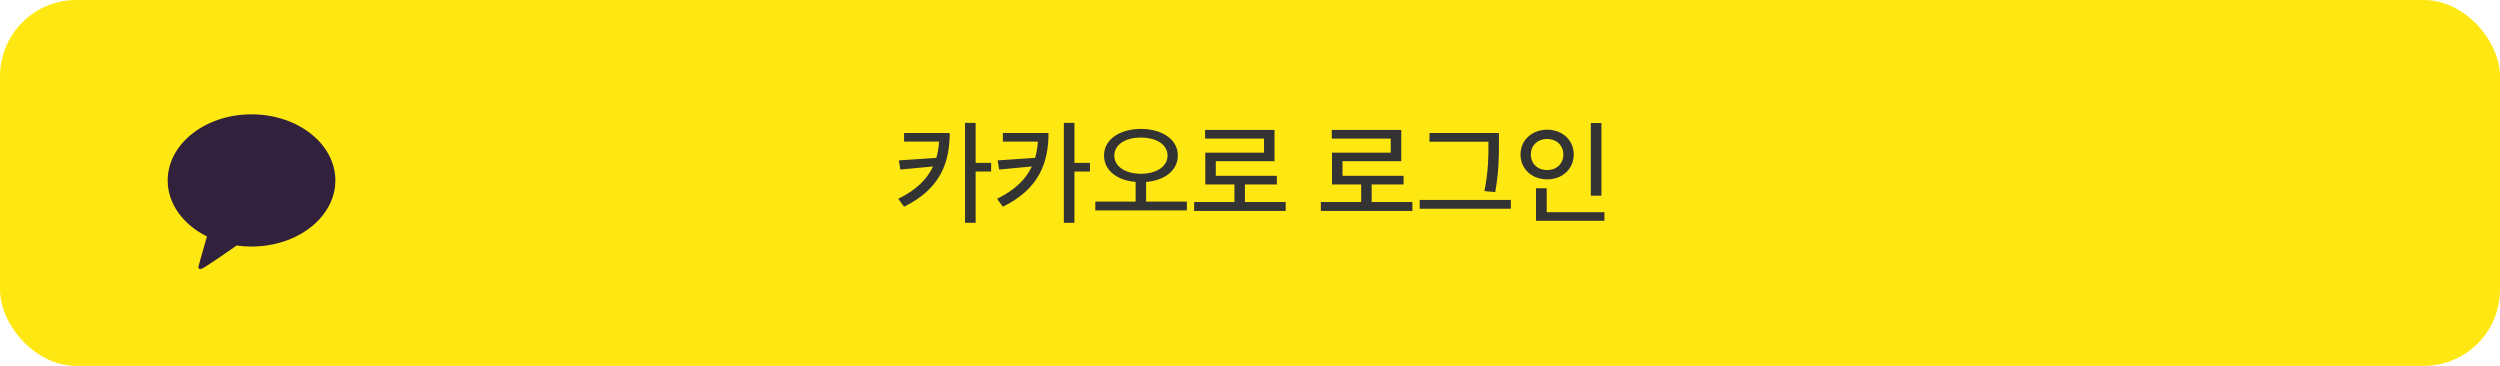 <svg width="328" height="48" viewBox="0 0 328 48" fill="none" xmlns="http://www.w3.org/2000/svg">
<rect width="328" height="48" rx="10" fill="#FFE812"/>
<path d="M124.605 17.453C124.59 21.328 123.404 24.763 118.614 27.121L117.852 26.081C120.225 24.916 121.639 23.503 122.415 21.84L118.13 22.243L117.925 21.042L122.847 20.712C123.045 20.039 123.155 19.328 123.206 18.581H118.614V17.453H124.605ZM126.612 29.23V16.12H128.003V21.364H130.04V22.507H128.003V29.23H126.612ZM137.569 17.453C137.554 21.328 136.368 24.763 131.578 27.121L130.816 26.081C133.189 24.916 134.603 23.503 135.379 21.84L131.094 22.243L130.889 21.042L135.811 20.712C136.009 20.039 136.119 19.328 136.17 18.581H131.578V17.453H137.569ZM139.576 29.23V16.12H140.967V21.364H143.003V22.507H140.967V29.23H139.576ZM149.683 16.911C152.488 16.919 154.532 18.303 154.532 20.398C154.532 22.36 152.818 23.671 150.372 23.869V26.447H155.718V27.605H143.707V26.447H148.995V23.869C146.563 23.671 144.842 22.36 144.849 20.398C144.842 18.303 146.893 16.919 149.683 16.911ZM146.197 20.398C146.197 21.87 147.662 22.785 149.683 22.8C151.719 22.785 153.177 21.87 153.184 20.398C153.177 18.977 151.719 18.039 149.683 18.054C147.662 18.039 146.197 18.977 146.197 20.398ZM168.682 26.506V27.678H156.67V26.506H161.958V24.206H158.135V20.031H165.84V18.186H158.106V17.043H167.217V21.145H159.512V23.064H167.525V24.206H163.335V26.506H168.682ZM185.308 26.506V27.678H173.296V26.506H178.584V24.206H174.761V20.031H182.466V18.186H174.732V17.043H183.843V21.145H176.138V23.064H184.151V24.206H179.961V26.506H185.308ZM196.661 17.453V18.859C196.661 20.559 196.661 22.397 196.177 25.202L194.756 25.07C195.284 22.441 195.284 20.515 195.284 18.859V18.596H187.549V17.453H196.661ZM186.26 27.385V26.227H198.228V27.385H186.26ZM210.108 16.135V25.671H208.716V16.135H210.108ZM199.488 20.266C199.495 18.369 201.004 17.021 202.989 17.014C204.966 17.021 206.475 18.369 206.475 20.266C206.475 22.192 204.966 23.532 202.989 23.532C201.004 23.532 199.495 22.192 199.488 20.266ZM200.85 20.266C200.843 21.503 201.766 22.316 202.989 22.316C204.19 22.316 205.113 21.503 205.113 20.266C205.113 19.057 204.19 18.23 202.989 18.23C201.766 18.23 200.843 19.057 200.85 20.266ZM201.524 28.967V24.704H202.93V27.839H210.503V28.967H201.524Z" fill="#333333"/>
<path d="M33 15C26.925 15 22 18.883 22 23.673C22 26.77 24.059 29.487 27.156 31.022C26.988 31.603 26.073 34.76 26.037 35.008C26.037 35.008 26.015 35.194 26.136 35.265C26.256 35.337 26.398 35.281 26.398 35.281C26.744 35.233 30.412 32.657 31.046 32.21C31.68 32.3 32.333 32.346 33 32.346C39.075 32.346 44 28.463 44 23.673C44 18.883 39.075 15 33 15Z" fill="#31213C"/>
</svg>

